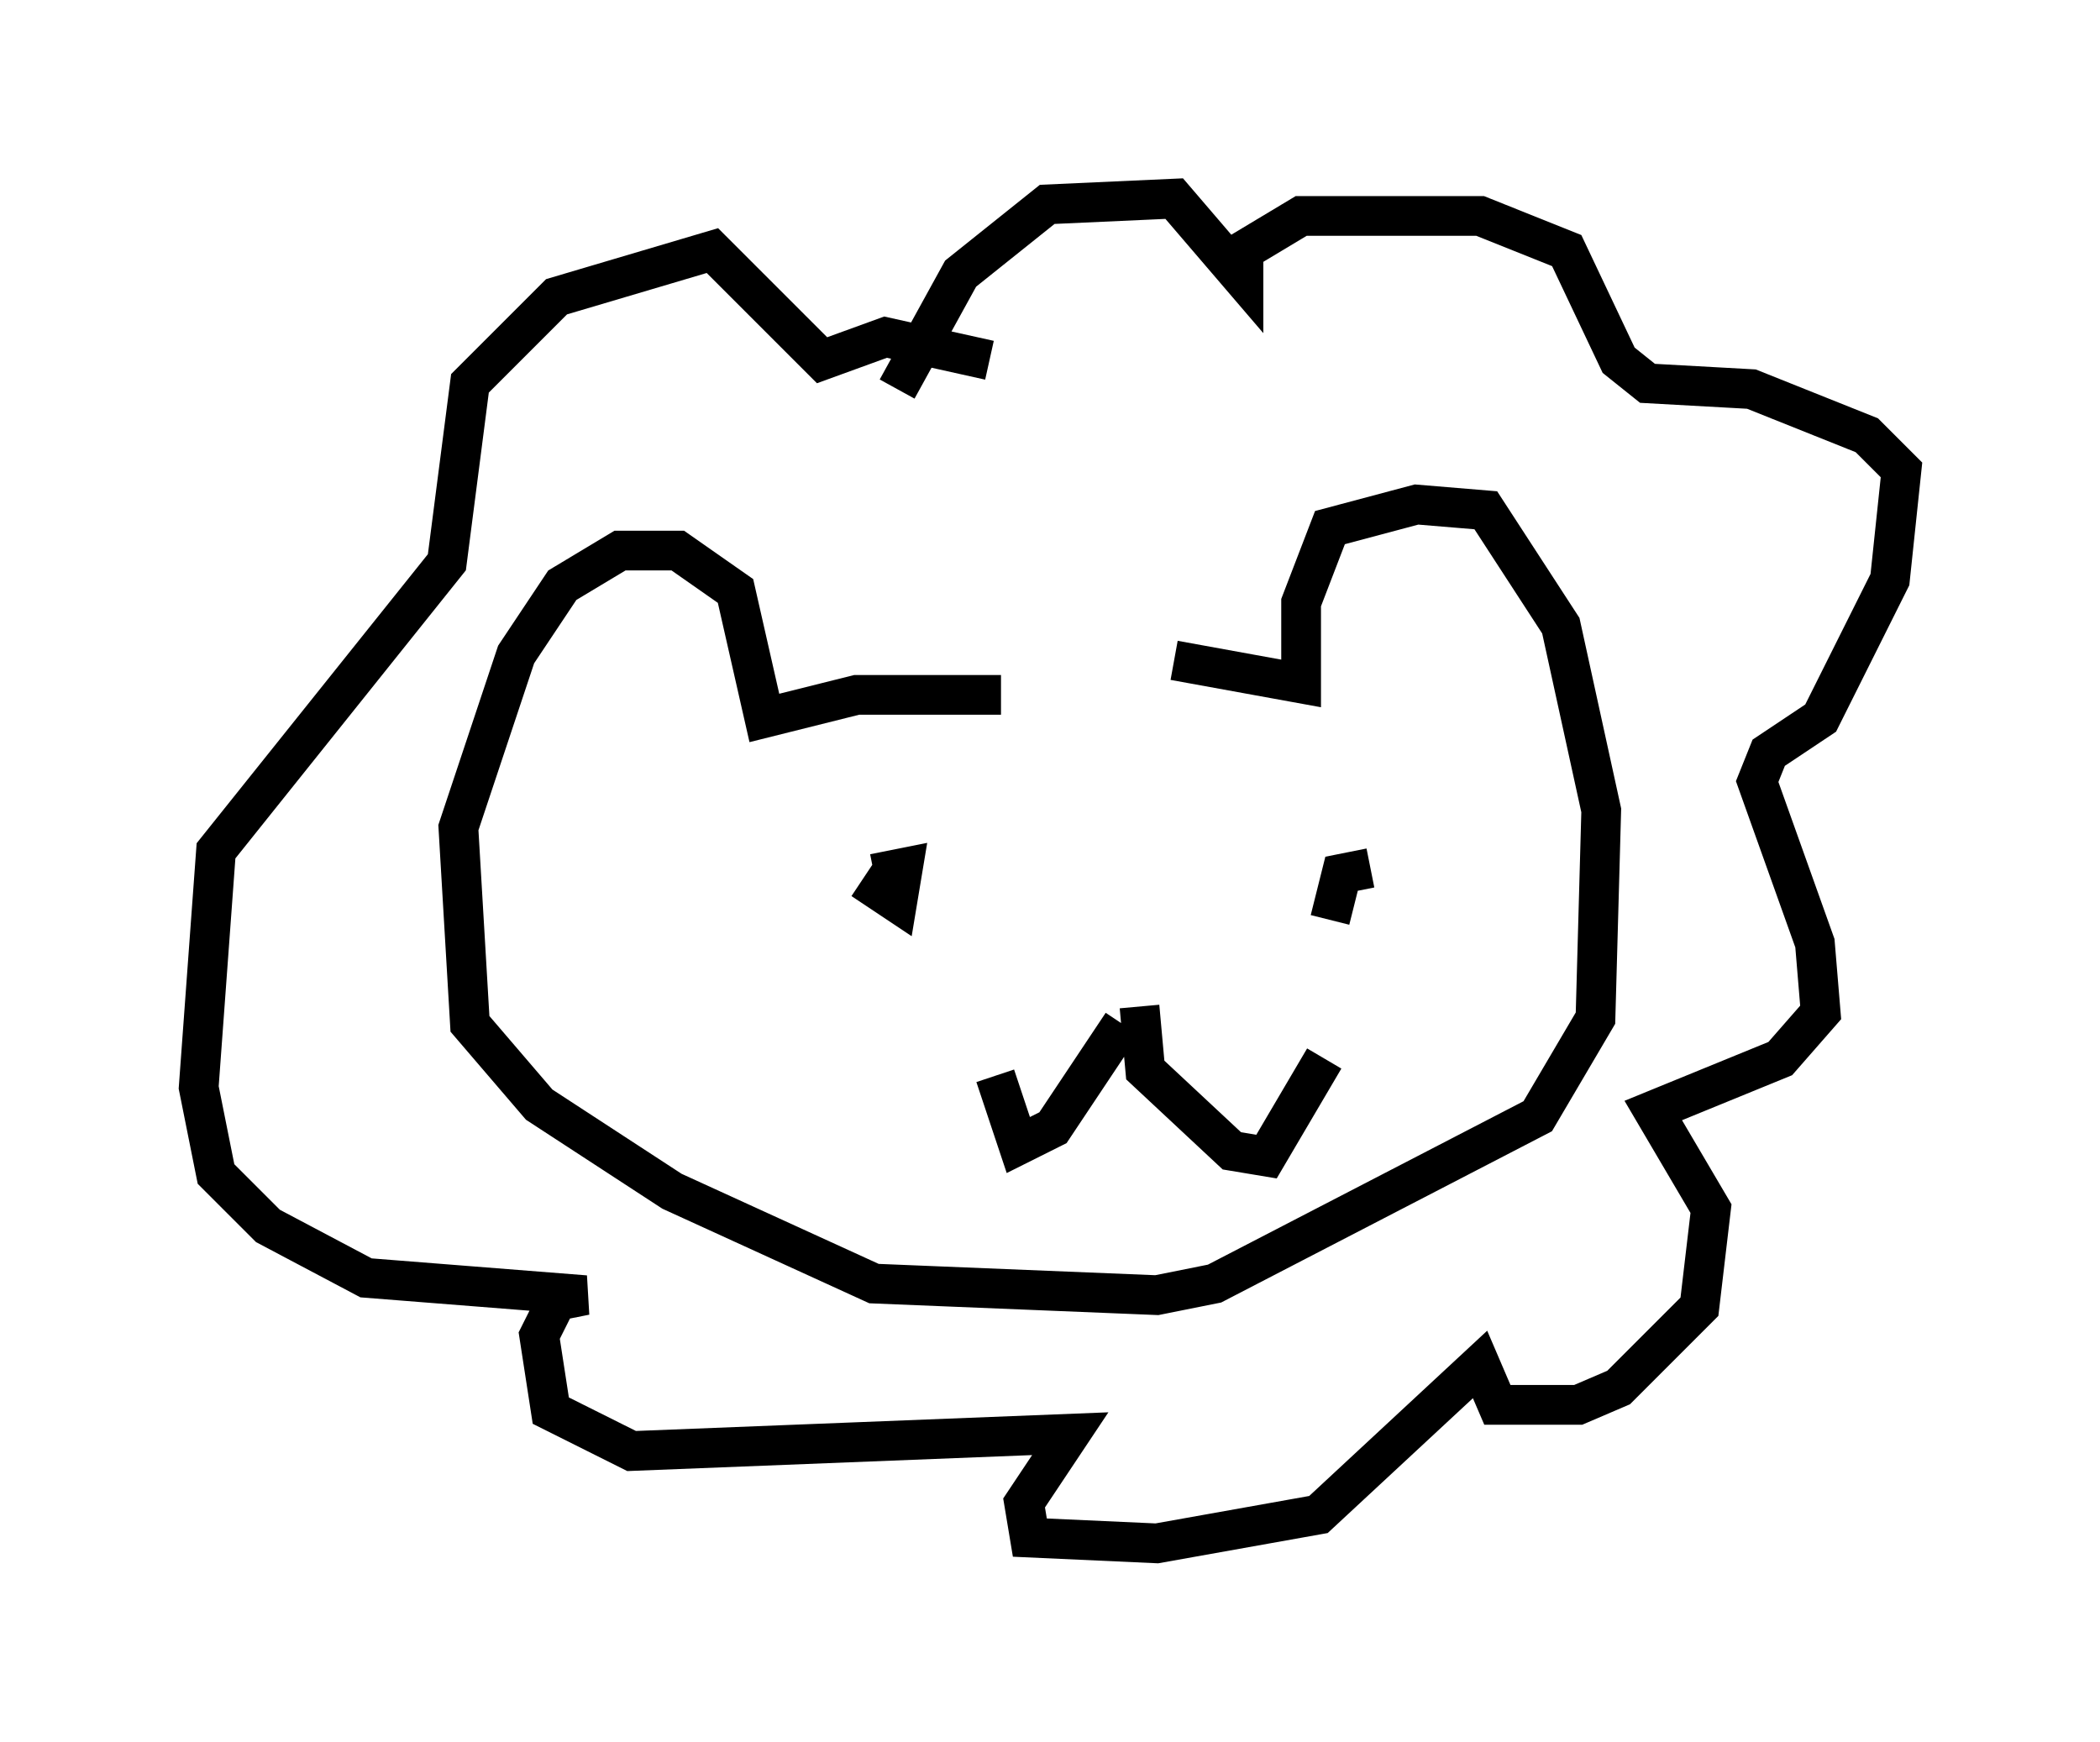 <?xml version="1.0" encoding="utf-8" ?>
<svg baseProfile="full" height="43.844" version="1.1" width="52.849" xmlns="http://www.w3.org/2000/svg" xmlns:ev="http://www.w3.org/2001/xml-events" xmlns:xlink="http://www.w3.org/1999/xlink"><defs /><rect fill="white" height="43.844" width="52.849" x="0" y="0" /><path d="M21.559, 16.475 m7.989, 0.145 l3.196, 0.581 0.0, -2.034 l0.726, -1.888 2.179, -0.581 l1.743, 0.145 1.888, 2.905 l1.017, 4.648 -0.145, 5.229 l-1.453, 2.469 -8.134, 4.212 l-1.453, 0.291 -7.117, -0.291 l-5.084, -2.324 -3.341, -2.179 l-1.743, -2.034 -0.291, -4.939 l1.453, -4.358 1.162, -1.743 l1.453, -0.872 1.453, 0.0 l1.453, 1.017 0.726, 3.196 l2.324, -0.581 3.631, 0.0 m-3.486, 4.648 l0.872, 0.581 0.145, -0.872 l-0.726, 0.145 m12.492, -0.145 l-0.726, 0.145 -0.291, 1.162 m-5.229, 2.615 l-1.743, 2.615 -0.872, 0.436 l-0.581, -1.743 m3.631, -1.743 l0.145, 1.598 2.179, 2.034 l0.872, 0.145 1.453, -2.469 m-10.749, -16.849 l1.598, -2.905 2.179, -1.743 l3.196, -0.145 1.743, 2.034 l0.0, -0.726 1.453, -0.872 l4.503, 0.0 2.179, 0.872 l1.307, 2.76 0.726, 0.581 l2.615, 0.145 2.905, 1.162 l0.872, 0.872 -0.291, 2.76 l-1.743, 3.486 -1.307, 0.872 l-0.291, 0.726 1.453, 4.067 l0.145, 1.743 -1.017, 1.162 l-3.196, 1.307 1.453, 2.469 l-0.291, 2.469 -2.034, 2.034 l-1.017, 0.436 -2.034, 0.0 l-0.436, -1.017 -4.067, 3.777 l-4.067, 0.726 -3.196, -0.145 l-0.145, -0.872 1.162, -1.743 l-11.039, 0.436 -2.034, -1.017 l-0.291, -1.888 0.436, -0.872 l0.726, -0.145 -5.52, -0.436 l-2.469, -1.307 -1.307, -1.307 l-0.436, -2.179 0.436, -5.955 l5.81, -7.263 0.581, -4.503 l2.179, -2.179 3.922, -1.162 l2.76, 2.76 1.598, -0.581 l2.615, 0.581 " fill="none" stroke="black" stroke-width="1" /></svg>
